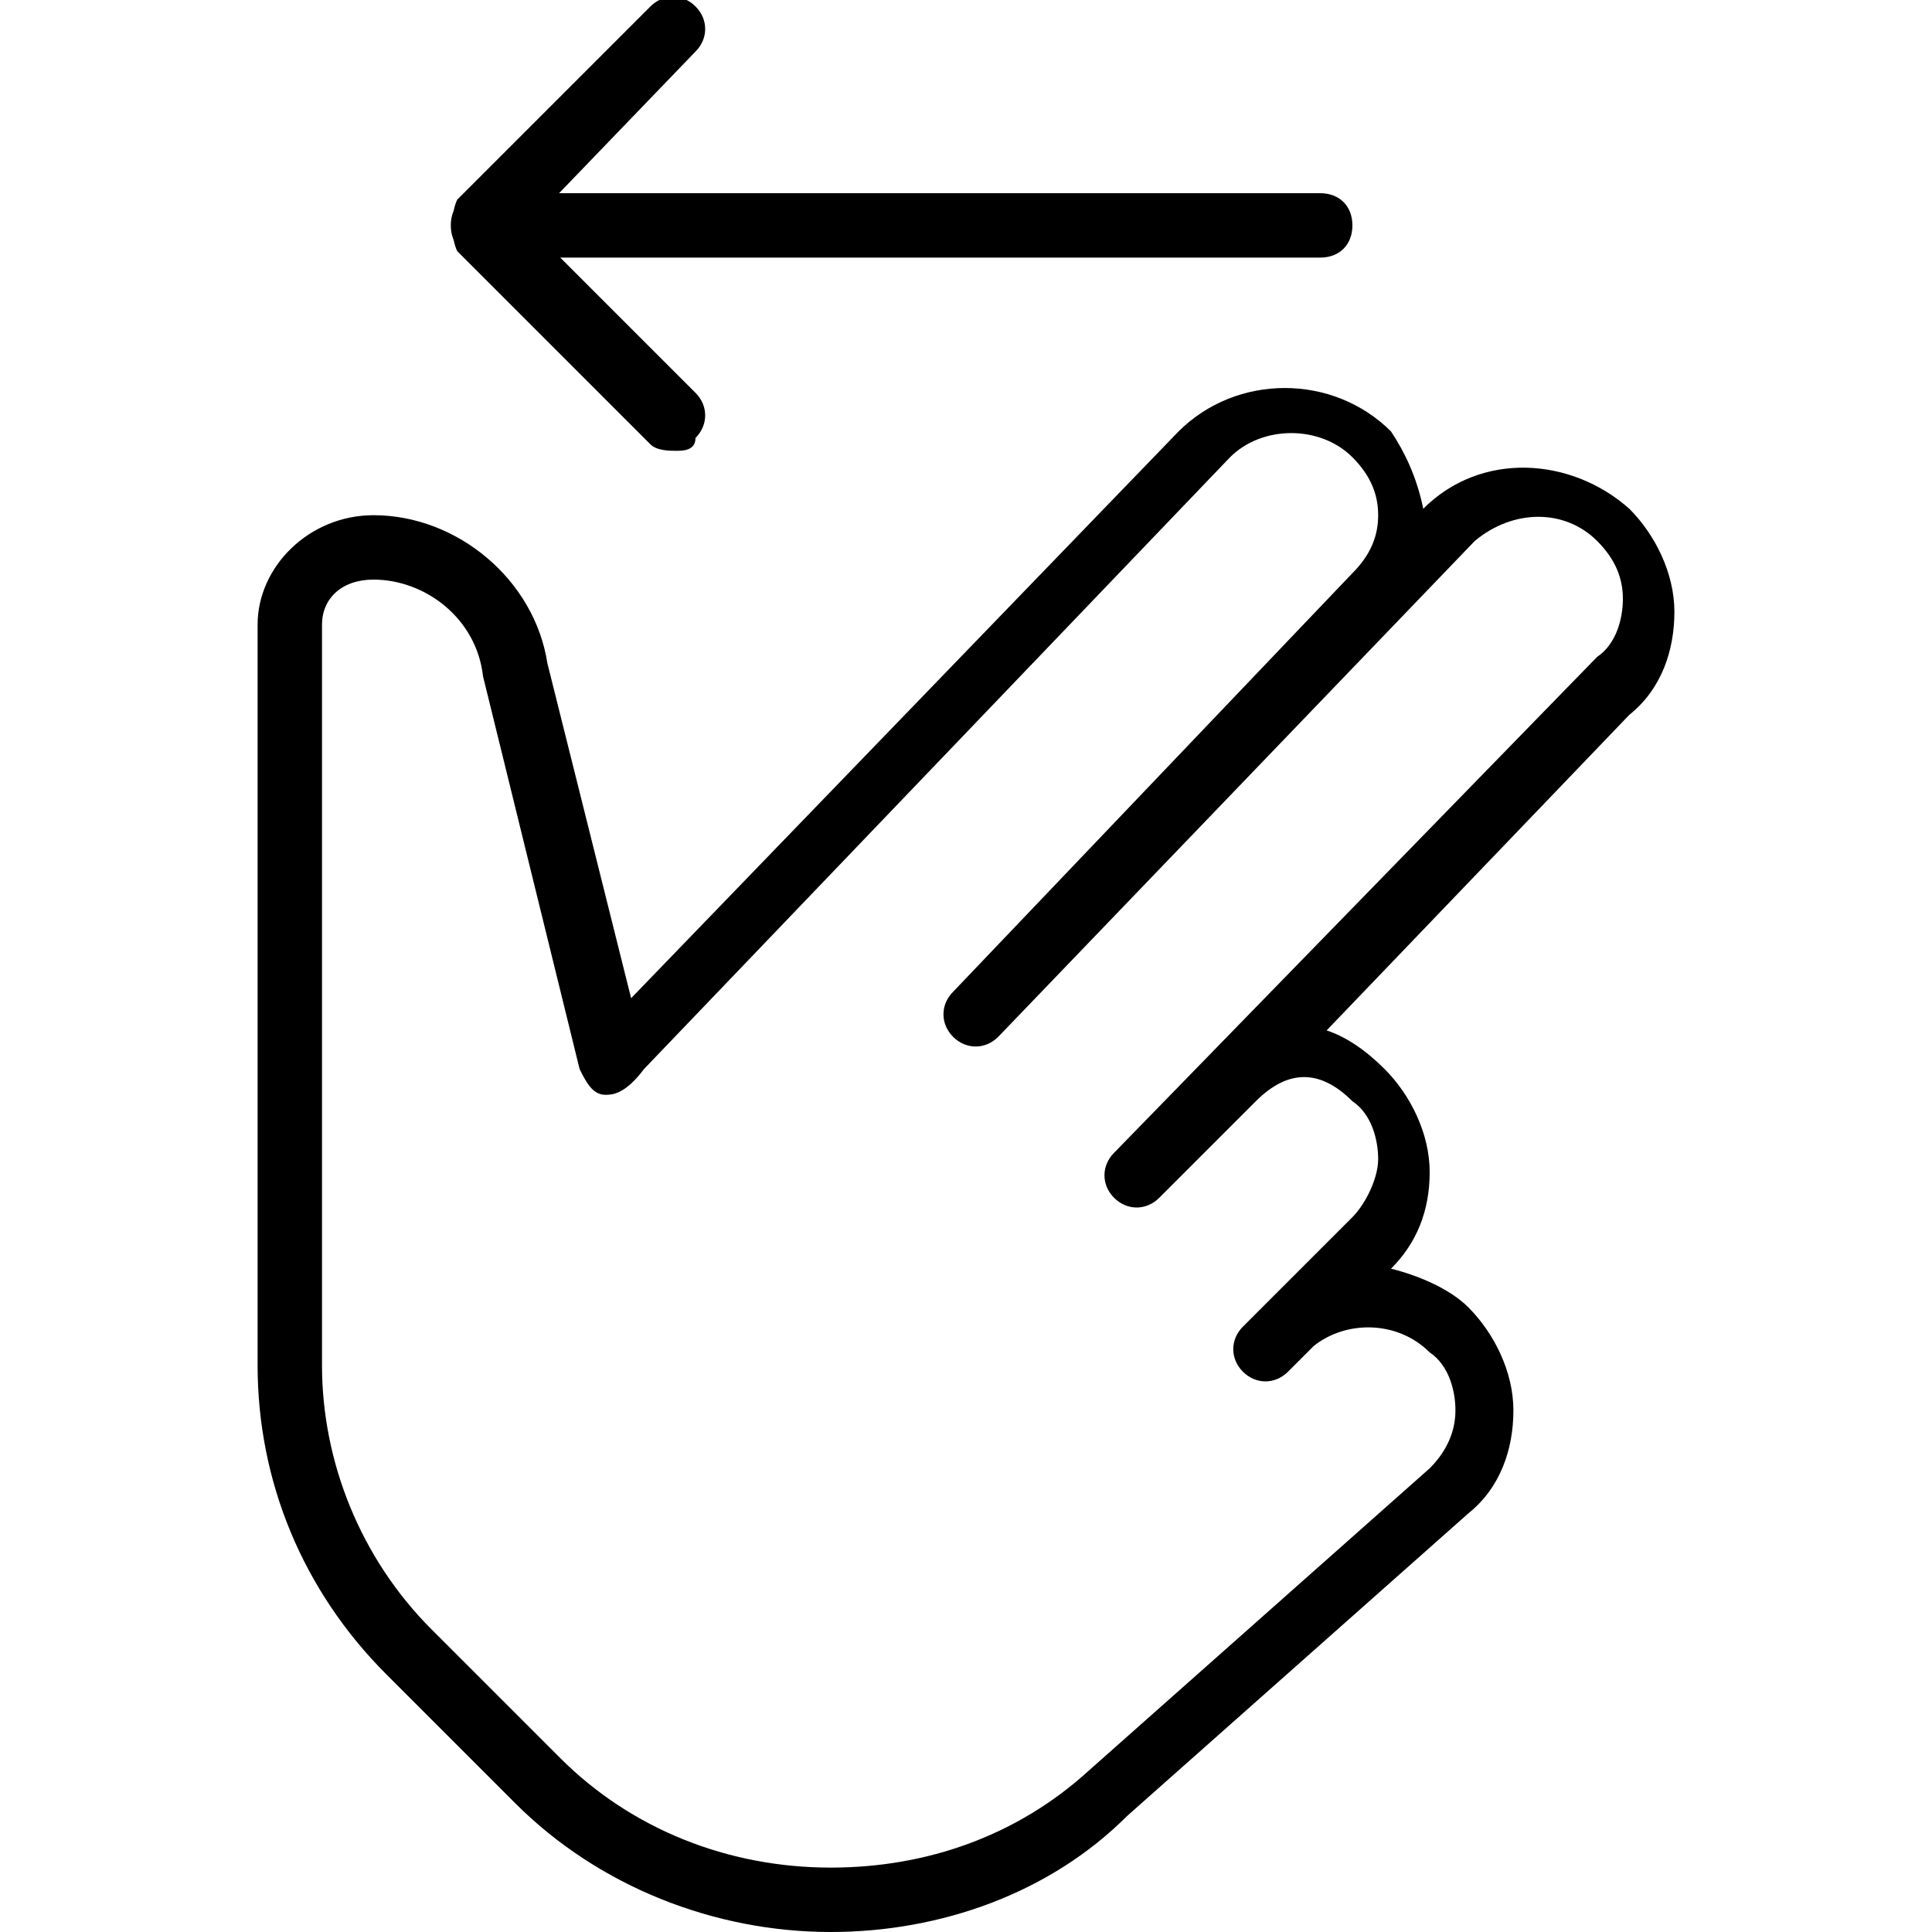<?xml version="1.0" encoding="utf-8"?>
<!-- Generator: Adobe Illustrator 19.0.0, SVG Export Plug-In . SVG Version: 6.00 Build 0)  -->
<svg version="1.1" id="Layer_1" xmlns="http://www.w3.org/2000/svg" xmlns:xlink="http://www.w3.org/1999/xlink" x="0px" y="0px"
	 viewBox="0 0 30 30" style="enable-background:new 0 0 30 30;" xml:space="preserve">
<g>
	<g>
		<path d="M20.5,4h-13C7.2,4,7,3.8,7,3.5S7.2,3,7.5,3h13C20.8,3,21,3.2,21,3.5S20.8,4,20.5,4z"/>
	</g>
	<g>
		<path d="M10.5,7c-0.1,0-0.3,0-0.4-0.1l-3-3C7,3.7,7,3.3,7.1,3.1l3-3c0.2-0.2,0.5-0.2,0.7,0s0.2,0.5,0,0.7L8.2,3.5l2.6,2.6
			c0.2,0.2,0.2,0.5,0,0.7C10.8,7,10.6,7,10.5,7z"/>
	</g>
	<g>
		<path d="M12.9,30c-1.8,0-3.6-0.7-4.9-2l-2-2c-1.3-1.3-2-3-2-4.8V9.7C4,8.8,4.8,8,5.8,8c1.3,0,2.5,1,2.7,2.3l1.3,5.2l8.5-8.8
			c0.9-0.9,2.4-0.9,3.3,0C21.8,7,22,7.4,22.1,7.9C23,7,24.4,7.1,25.3,7.9c0.4,0.4,0.7,1,0.7,1.6s-0.2,1.2-0.7,1.6L20.6,16
			c0.3,0.1,0.6,0.3,0.9,0.6c0.4,0.4,0.7,1,0.7,1.6c0,0.6-0.2,1.1-0.6,1.5c0.4,0.1,0.9,0.3,1.2,0.6c0.4,0.4,0.7,1,0.7,1.6
			c0,0.6-0.2,1.2-0.7,1.6l-5.3,4.7C16.3,29.4,14.6,30,12.9,30z M5.8,9C5.3,9,5,9.3,5,9.7v11.5c0,1.5,0.6,3,1.7,4.1l2,2
			c1.1,1.1,2.6,1.7,4.2,1.7c1.5,0,2.9-0.5,4-1.5l5.3-4.7c0.2-0.2,0.4-0.5,0.4-0.9c0-0.3-0.1-0.7-0.4-0.9c-0.5-0.5-1.3-0.5-1.8-0.1
			l-0.4,0.4c-0.2,0.2-0.5,0.2-0.7,0s-0.2-0.5,0-0.7l0.4-0.4c0,0,0.1-0.1,0.1-0.1l1.2-1.2c0.2-0.2,0.4-0.6,0.4-0.9s-0.1-0.7-0.4-0.9
			c-0.5-0.5-1-0.5-1.5,0l-1.5,1.5c-0.2,0.2-0.5,0.2-0.7,0s-0.2-0.5,0-0.7l7.5-7.7c0.3-0.2,0.4-0.6,0.4-0.9s-0.1-0.6-0.4-0.9
			c-0.5-0.5-1.3-0.5-1.9,0l-7.4,7.7c-0.2,0.2-0.5,0.2-0.7,0c-0.2-0.2-0.2-0.5,0-0.7l6.2-6.5c0.3-0.3,0.4-0.6,0.4-0.9
			c0-0.3-0.1-0.6-0.4-0.9c-0.5-0.5-1.4-0.5-1.9,0l-9.1,9.5C9.7,17,9.5,17,9.4,17c-0.2,0-0.3-0.2-0.4-0.4l-1.5-6.1
			C7.4,9.6,6.6,9,5.8,9z"/>
	</g>
</g>
</svg>
